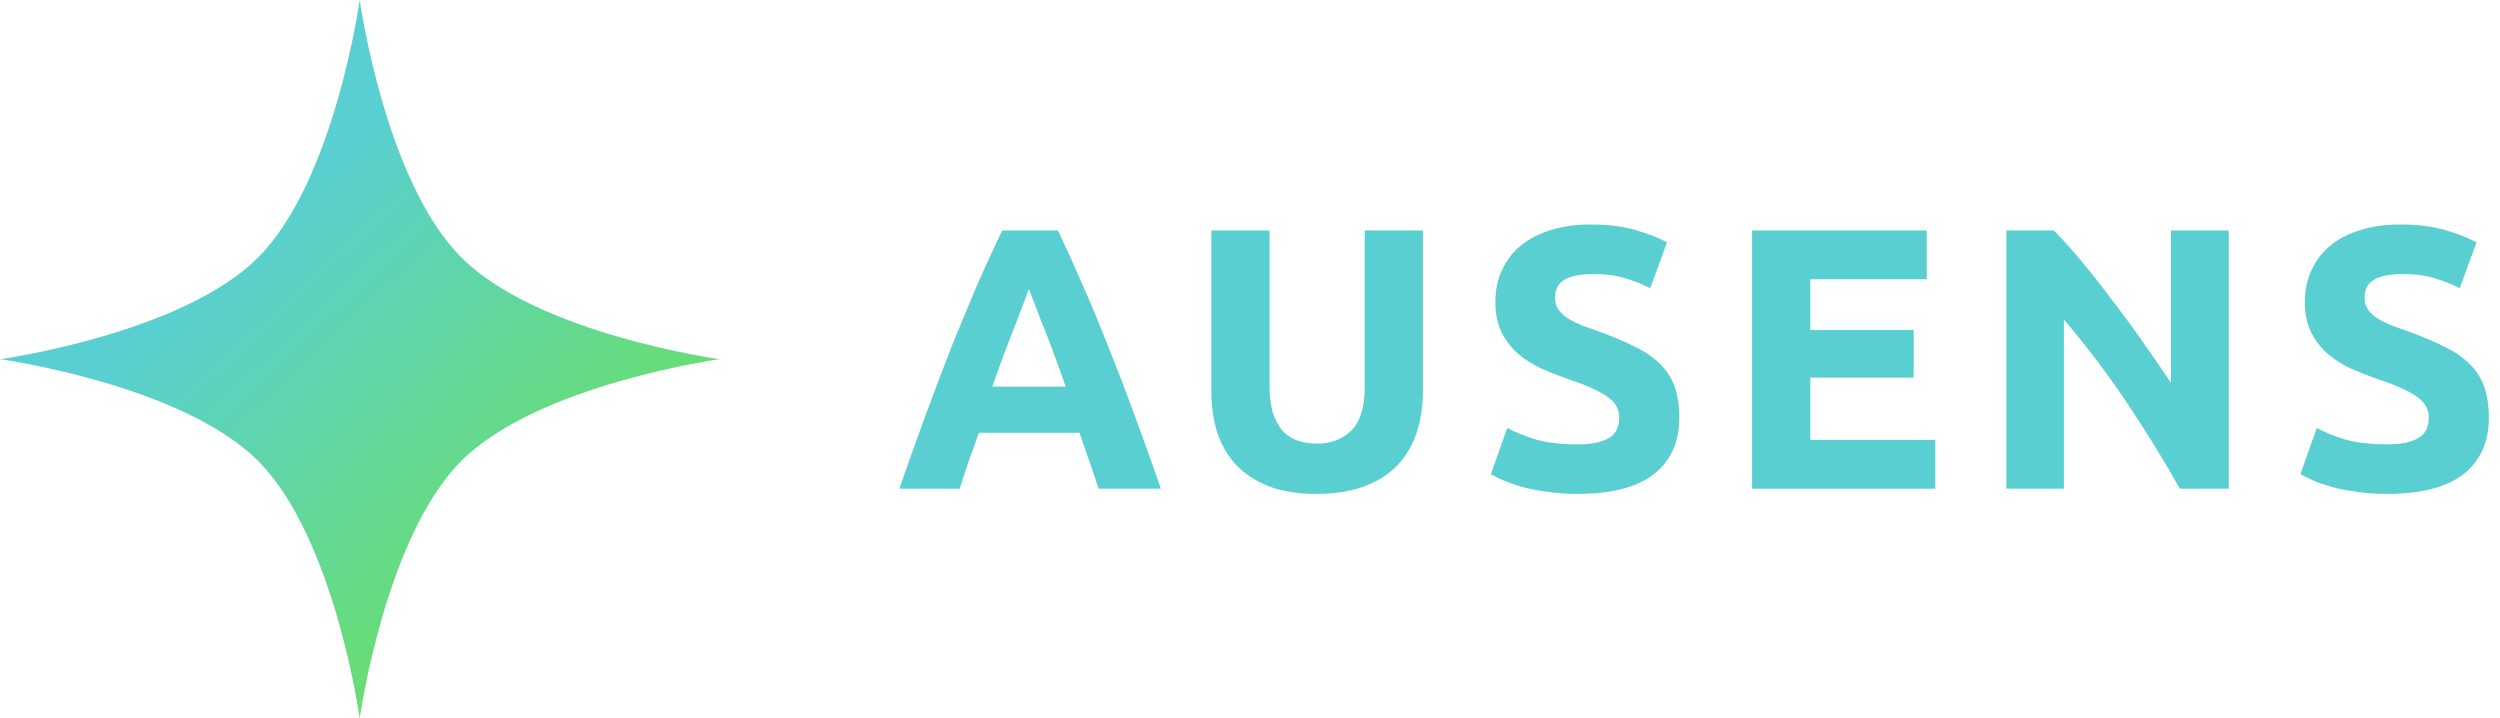<svg width="174" height="50" viewBox="0 0 174 50" fill="none" xmlns="http://www.w3.org/2000/svg">
<g clip-path="url(#clip0)">
<path d="M76.462 34.012C76.271 33.389 76.055 32.75 75.812 32.093C75.587 31.436 75.362 30.779 75.137 30.122H68.125C67.9 30.779 67.666 31.436 67.423 32.093C67.198 32.75 66.99 33.389 66.8 34.012H62.592C63.268 32.076 63.908 30.286 64.514 28.644C65.12 27.001 65.709 25.454 66.281 24.002C66.869 22.549 67.441 21.175 67.995 19.878C68.566 18.564 69.155 17.285 69.761 16.04H73.631C74.219 17.285 74.799 18.564 75.371 19.878C75.942 21.175 76.514 22.549 77.085 24.002C77.674 25.454 78.271 27.001 78.877 28.644C79.483 30.286 80.124 32.076 80.799 34.012H76.462ZM71.605 20.111C71.518 20.371 71.388 20.725 71.215 21.175C71.042 21.624 70.843 22.143 70.618 22.731C70.393 23.319 70.142 23.967 69.865 24.676C69.605 25.385 69.337 26.128 69.06 26.906H74.176C73.899 26.128 73.631 25.385 73.371 24.676C73.111 23.967 72.86 23.319 72.618 22.731C72.393 22.143 72.194 21.624 72.02 21.175C71.847 20.725 71.709 20.371 71.605 20.111Z" fill="#59CFD1"/>
<path d="M91.608 34.375C90.344 34.375 89.253 34.202 88.336 33.856C87.418 33.493 86.656 33.001 86.05 32.378C85.461 31.738 85.02 30.986 84.725 30.122C84.448 29.24 84.31 28.272 84.31 27.217V16.04H88.362V26.88C88.362 27.606 88.44 28.229 88.595 28.747C88.769 29.249 88.994 29.664 89.271 29.992C89.565 30.303 89.911 30.528 90.31 30.666C90.725 30.805 91.175 30.874 91.66 30.874C92.647 30.874 93.444 30.571 94.05 29.966C94.673 29.361 94.985 28.332 94.985 26.88V16.04H99.036V27.217C99.036 28.272 98.889 29.24 98.595 30.122C98.3 31.004 97.85 31.764 97.244 32.404C96.638 33.026 95.868 33.511 94.933 33.856C93.998 34.202 92.89 34.375 91.608 34.375Z" fill="#59CFD1"/>
<path d="M109.79 30.926C110.361 30.926 110.829 30.883 111.192 30.796C111.573 30.692 111.876 30.563 112.101 30.407C112.327 30.234 112.482 30.035 112.569 29.811C112.656 29.586 112.699 29.335 112.699 29.059C112.699 28.471 112.422 27.987 111.868 27.606C111.314 27.209 110.361 26.785 109.011 26.336C108.422 26.128 107.833 25.895 107.245 25.635C106.656 25.359 106.128 25.022 105.66 24.624C105.193 24.209 104.812 23.716 104.517 23.146C104.223 22.558 104.076 21.849 104.076 21.019C104.076 20.189 104.232 19.446 104.543 18.789C104.855 18.115 105.297 17.544 105.868 17.077C106.439 16.61 107.132 16.256 107.946 16.014C108.76 15.755 109.677 15.625 110.699 15.625C111.911 15.625 112.959 15.755 113.842 16.014C114.725 16.273 115.452 16.559 116.023 16.87L114.855 20.06C114.352 19.8 113.79 19.576 113.166 19.385C112.56 19.178 111.824 19.074 110.959 19.074C109.989 19.074 109.288 19.212 108.855 19.489C108.439 19.748 108.232 20.155 108.232 20.708C108.232 21.037 108.309 21.313 108.465 21.538C108.621 21.763 108.838 21.97 109.115 22.16C109.409 22.333 109.738 22.497 110.102 22.653C110.482 22.791 110.898 22.938 111.348 23.094C112.283 23.44 113.097 23.785 113.79 24.131C114.482 24.46 115.054 24.849 115.504 25.298C115.971 25.748 116.318 26.275 116.543 26.88C116.768 27.485 116.88 28.22 116.88 29.084C116.88 30.762 116.292 32.067 115.114 33.001C113.937 33.917 112.162 34.375 109.79 34.375C108.993 34.375 108.275 34.323 107.634 34.219C106.994 34.133 106.422 34.021 105.92 33.882C105.435 33.744 105.011 33.597 104.647 33.441C104.301 33.286 104.007 33.139 103.764 33.001L104.907 29.785C105.444 30.079 106.102 30.347 106.881 30.589C107.677 30.813 108.647 30.926 109.79 30.926Z" fill="#59CFD1"/>
<path d="M121.946 34.012V16.04H134.101V19.437H125.998V22.964H133.192V26.284H125.998V30.615H134.698V34.012H121.946Z" fill="#59CFD1"/>
<path d="M151.722 34.012C150.562 31.954 149.307 29.923 147.956 27.918C146.605 25.912 145.168 24.019 143.645 22.238V34.012H139.645V16.04H142.943C143.515 16.61 144.147 17.311 144.839 18.141C145.532 18.97 146.233 19.861 146.943 20.812C147.67 21.745 148.389 22.722 149.099 23.742C149.809 24.745 150.475 25.713 151.099 26.647V16.04H155.124V34.012H151.722Z" fill="#59CFD1"/>
<path d="M166.133 30.926C166.705 30.926 167.172 30.883 167.536 30.796C167.917 30.692 168.22 30.563 168.445 30.407C168.67 30.234 168.826 30.035 168.912 29.811C168.999 29.586 169.042 29.335 169.042 29.059C169.042 28.471 168.765 27.987 168.211 27.606C167.657 27.209 166.705 26.785 165.354 26.336C164.765 26.128 164.177 25.895 163.588 25.635C162.999 25.359 162.471 25.022 162.004 24.624C161.536 24.209 161.155 23.716 160.861 23.146C160.566 22.558 160.419 21.849 160.419 21.019C160.419 20.189 160.575 19.446 160.887 18.789C161.198 18.115 161.64 17.544 162.211 17.077C162.783 16.61 163.475 16.256 164.289 16.014C165.103 15.755 166.021 15.625 167.042 15.625C168.254 15.625 169.302 15.755 170.185 16.014C171.068 16.273 171.795 16.559 172.367 16.87L171.198 20.06C170.696 19.8 170.133 19.576 169.51 19.385C168.904 19.178 168.168 19.074 167.302 19.074C166.332 19.074 165.631 19.212 165.198 19.489C164.783 19.748 164.575 20.155 164.575 20.708C164.575 21.037 164.653 21.313 164.809 21.538C164.964 21.763 165.181 21.97 165.458 22.16C165.752 22.333 166.081 22.497 166.445 22.653C166.826 22.791 167.241 22.938 167.692 23.094C168.627 23.44 169.44 23.785 170.133 24.131C170.826 24.46 171.397 24.849 171.847 25.298C172.315 25.748 172.661 26.275 172.886 26.88C173.111 27.485 173.224 28.22 173.224 29.084C173.224 30.762 172.635 32.067 171.458 33.001C170.28 33.917 168.505 34.375 166.133 34.375C165.337 34.375 164.618 34.323 163.977 34.219C163.337 34.133 162.765 34.021 162.263 33.882C161.778 33.744 161.354 33.597 160.991 33.441C160.644 33.286 160.35 33.139 160.108 33.001L161.25 29.785C161.787 30.079 162.445 30.347 163.224 30.589C164.021 30.813 164.99 30.926 166.133 30.926Z" fill="#59CFD1"/>
<path d="M25.037 0C25.037 0 26.788 12.607 32.118 17.929C37.448 23.251 50.074 25 50.074 25C50.074 25 37.448 26.749 32.118 32.071C26.788 37.393 25.037 50 25.037 50C25.037 50 23.285 37.393 17.955 32.071C12.626 26.749 0 25 0 25C0 25 12.626 23.251 17.955 17.929C23.285 12.607 25.037 0 25.037 0Z" fill="url(#paint0_linear)"/>
</g>
<defs>
<linearGradient id="paint0_linear" x1="41.311" y1="41.125" x2="17.688" y2="15.965" gradientUnits="userSpaceOnUse">
<stop offset="0.004" stop-color="#6BE061"/>
<stop offset="1" stop-color="#59CFD1"/>
</linearGradient>
<clipPath id="clip0">
<rect width="173.256" height="50" fill="white"/>
</clipPath>
</defs>
</svg>
